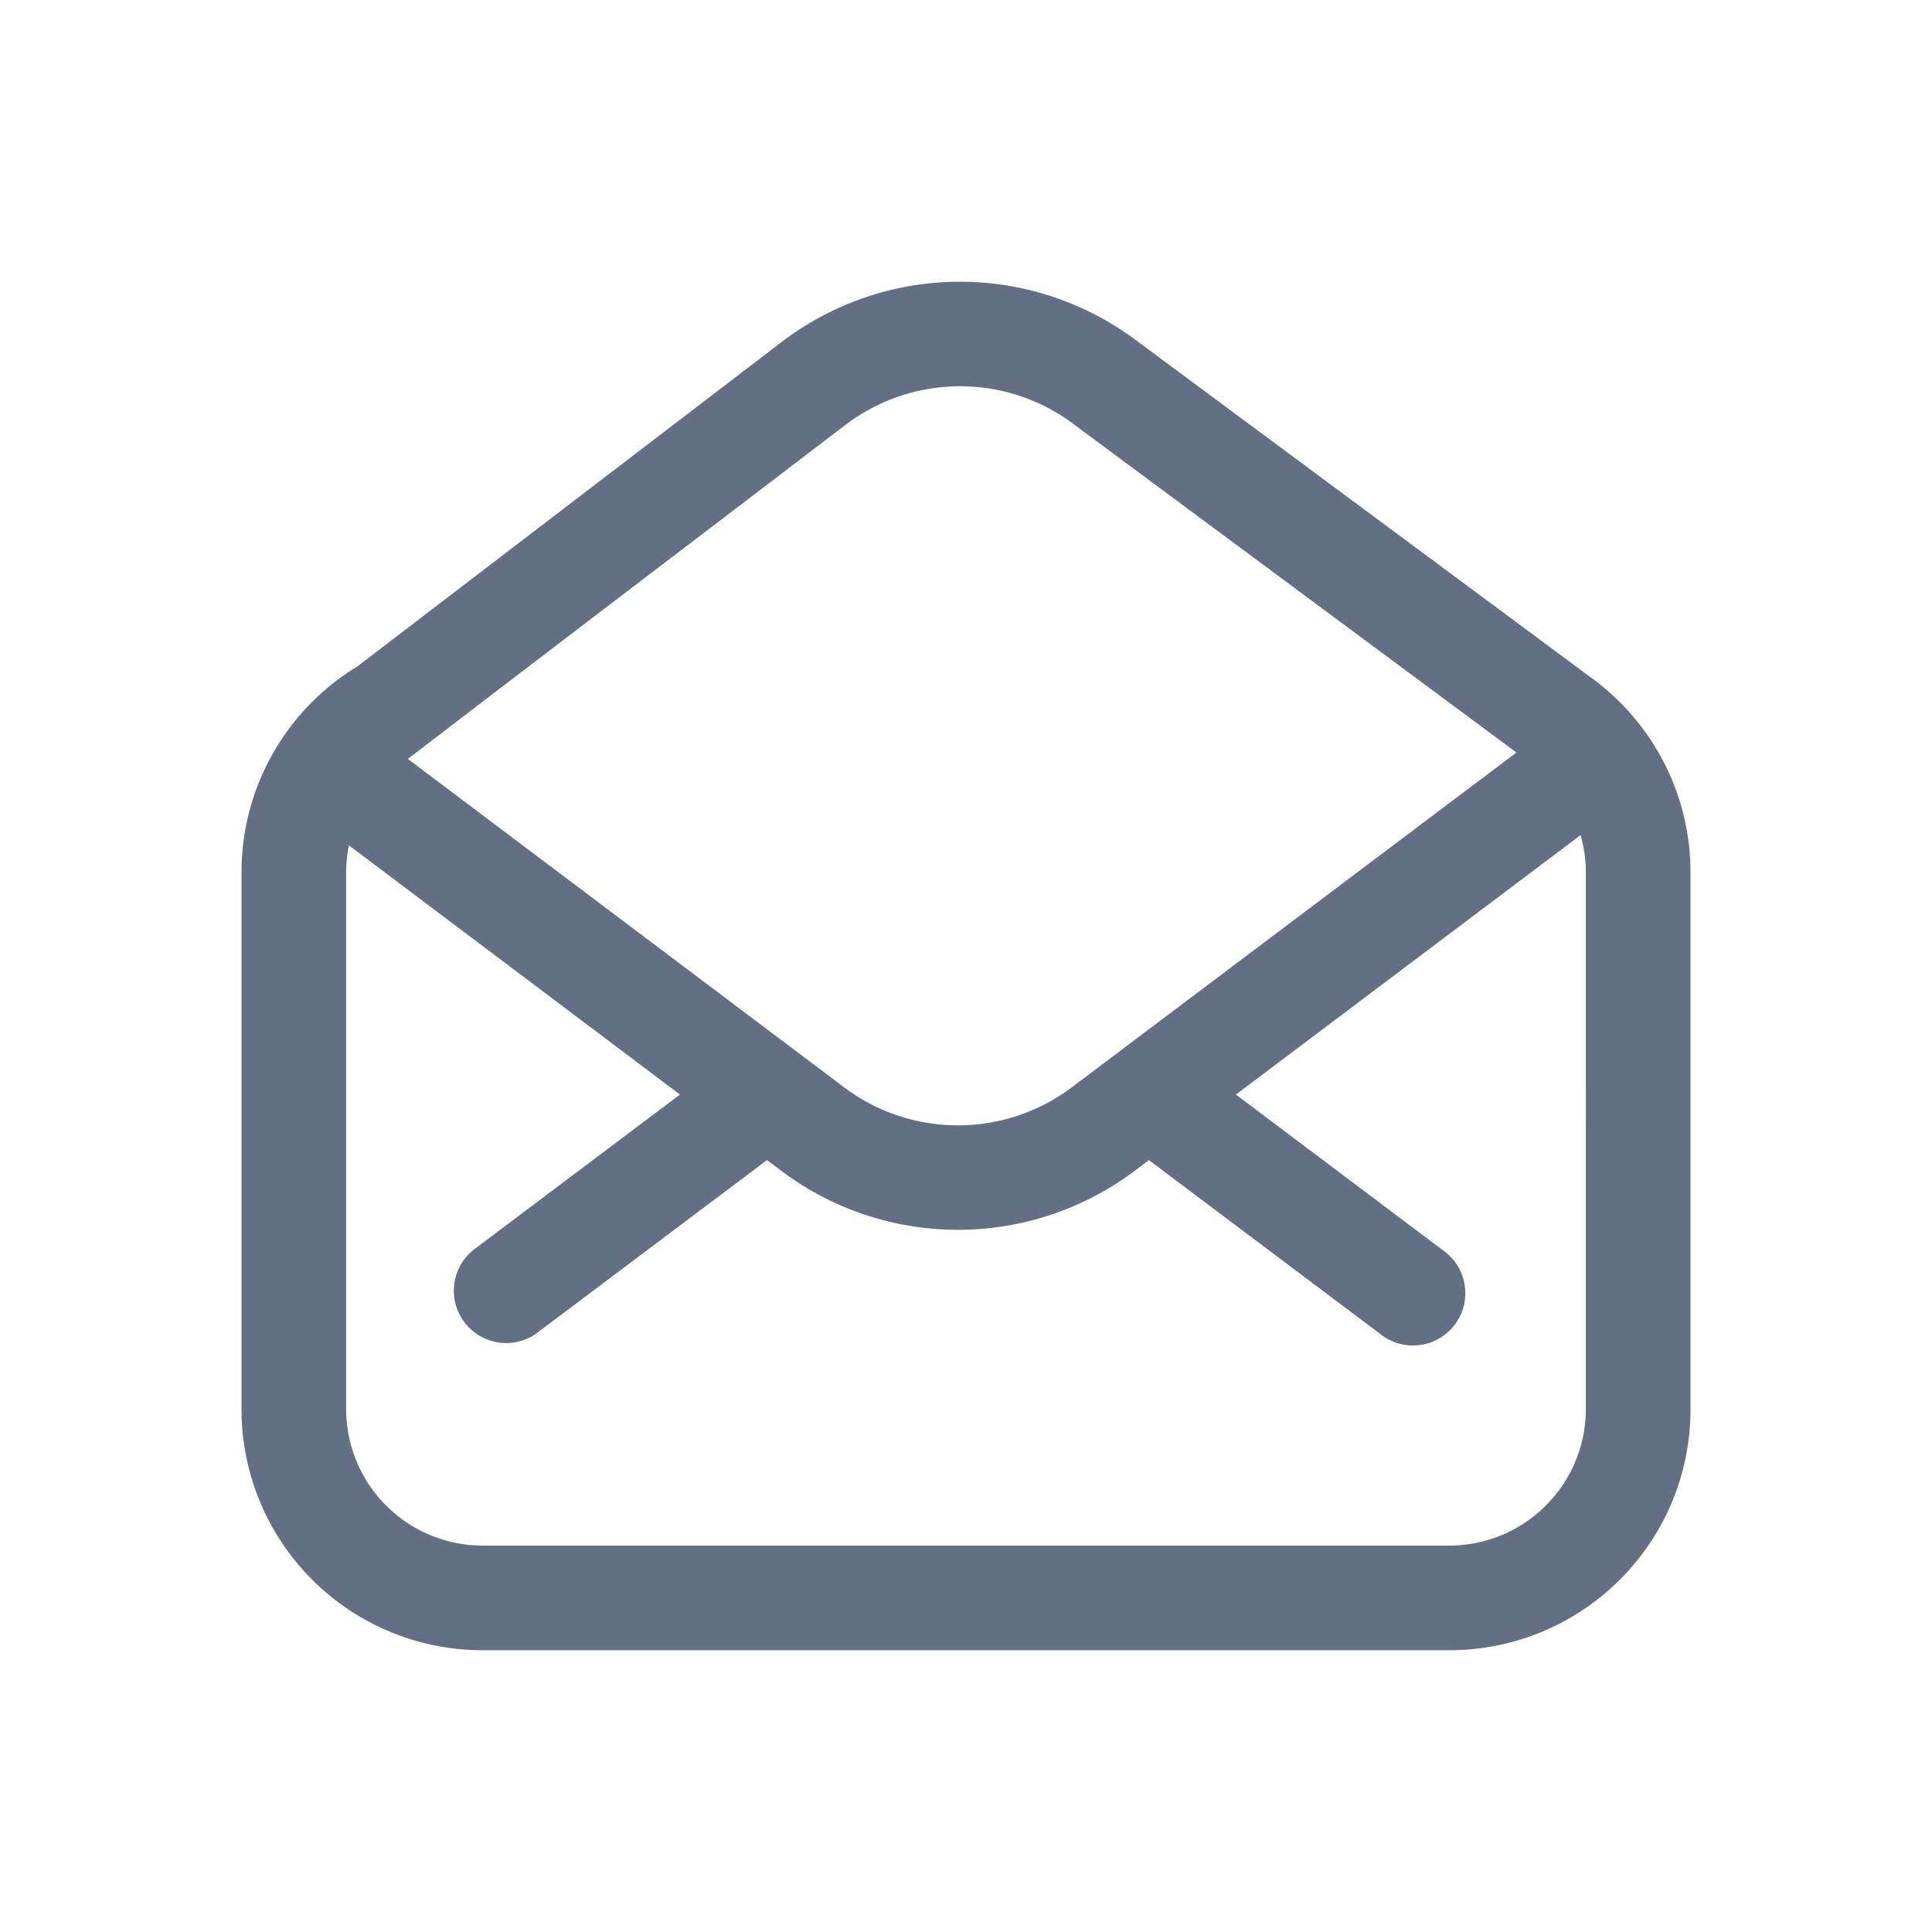 <svg viewBox="0 0 24 24" fill="none" xmlns="http://www.w3.org/2000/svg"><path fill-rule="evenodd" clip-rule="evenodd" d="M19.764 8.417L14.1 4.218a3.653 3.653 0 00-4.39.03L4.437 8.28A2.992 2.992 0 003 10.84v6.663A2.995 2.995 0 006 20.5h12c1.66 0 3-1.339 3-2.997V10.84c0-.998-.488-1.88-1.236-2.424zM13.326 5.26a2.352 2.352 0 00-2.826.02L9.045 6.39C7.684 7.427 6.275 8.5 5.067 9.428l5.419 4.079c.837.63 1.99.63 2.828 0l5.524-4.159-5.512-4.087zm6.31 5.113l-4.283 3.224 2.57 1.933a.65.65 0 11-.781 1.038l-2.87-2.157-.175.132a3.652 3.652 0 01-4.393 0l-.176-.132-2.87 2.157a.65.65 0 01-.781-1.038l2.57-1.933-4.113-3.096c-.022.11-.034.223-.034.338v6.663c0 .939.76 1.698 1.7 1.698h12c.94 0 1.7-.76 1.7-1.698V10.84c0-.162-.023-.318-.065-.466z" fill="#626F84"/></svg>